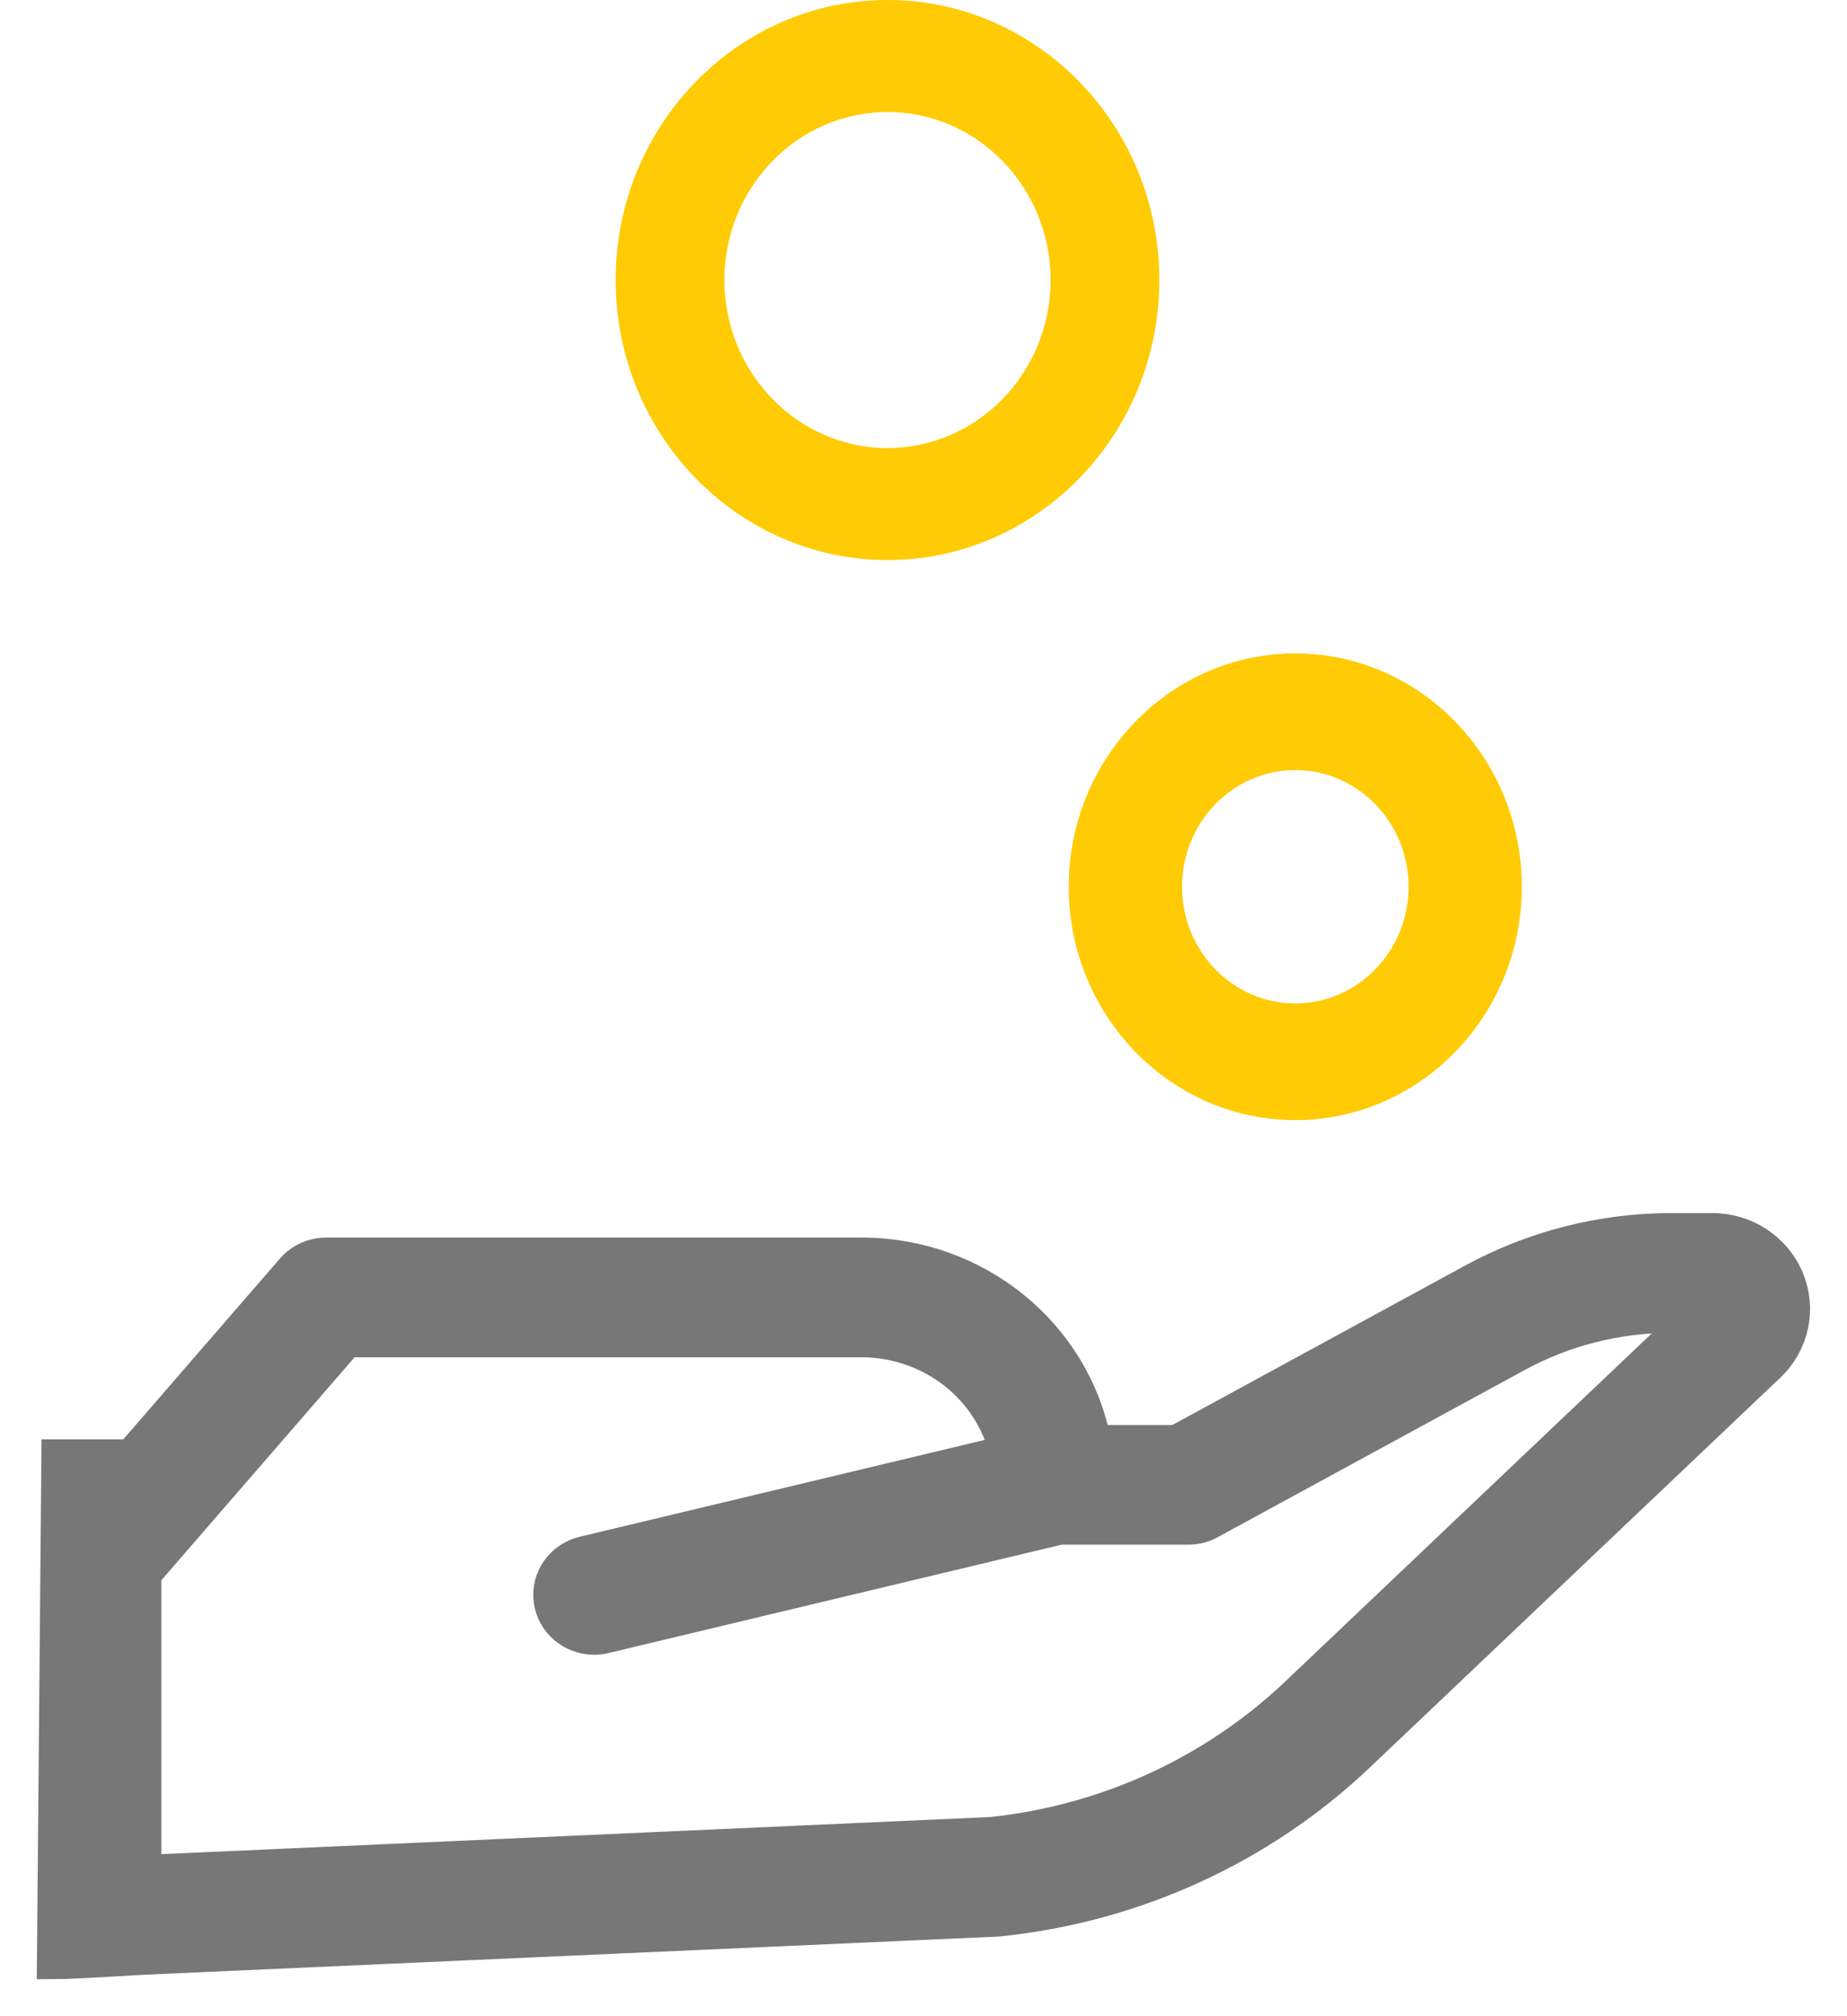 <?xml version="1.0" encoding="UTF-8"?>
<svg width="33px" height="36px" viewBox="0 0 33 36" version="1.1" xmlns="http://www.w3.org/2000/svg" xmlns:xlink="http://www.w3.org/1999/xlink">
    <title>Group 4</title>
    <g id="Symbols" stroke="none" stroke-width="1" fill="none" fill-rule="evenodd">
        <g id="Quick-Link-Single-Card-Copy-3" transform="translate(-63, -34)">
            <g id="Group" transform="translate(15, 27)">
                <g id="Group-4" transform="translate(49, 7)">
                    <g id="hand" transform="translate(10, 0)" fill="#FFCB05">
                        <path d="M4.857,0 C2.179,0 0,2.243 0,5 C0,7.757 2.179,10 4.857,10 C7.535,10 9.714,7.757 9.714,5 C9.714,2.243 7.535,0 4.857,0 Z M4.857,8 C3.25,8 1.943,6.654 1.943,5 C1.943,3.346 3.25,2 4.857,2 C6.464,2 7.771,3.346 7.771,5 C7.771,6.654 6.464,8 4.857,8 Z" id="Shape"></path>
                        <path d="M12.143,20 C14.375,20 16.19,18.131 16.19,15.833 C16.19,13.536 14.375,11.667 12.143,11.667 C9.911,11.667 8.095,13.536 8.095,15.833 C8.095,18.131 9.911,20 12.143,20 Z M12.143,13.75 C13.259,13.75 14.167,14.685 14.167,15.833 C14.167,16.982 13.259,17.917 12.143,17.917 C11.027,17.917 10.119,16.982 10.119,15.833 C10.119,14.685 11.027,13.75 12.143,13.75 Z" id="Shape"></path>
                    </g>
                    <path d="M29.59,22 L28.862,22 C27.631,22.001 26.42,22.308 25.345,22.893 L20.033,25.784 L18.518,25.784 C18.153,23.847 16.42,22.439 14.397,22.437 L4.829,22.437 C4.609,22.437 4.399,22.532 4.257,22.696 L1.358,26.04 L0.079,26.04 L0,35 C0.132,35 0.646,34.974 1.541,34.921 L16.812,34.239 C16.827,34.239 16.841,34.239 16.854,34.235 C19.256,33.986 21.502,32.959 23.233,31.32 L30.574,24.353 C30.985,23.964 31.112,23.372 30.896,22.856 C30.681,22.337 30.164,21.999 29.59,22 Z M22.189,30.278 C20.704,31.684 18.78,32.566 16.721,32.783 L1.543,33.462 L1.543,28.089 L5.18,23.895 L14.397,23.895 C15.661,23.898 16.753,24.755 17.024,25.957 L9.437,27.77 C9.069,27.858 8.827,28.199 8.873,28.564 C8.918,28.93 9.236,29.205 9.614,29.206 C9.675,29.206 9.735,29.199 9.794,29.185 L17.926,27.241 L20.228,27.241 C20.356,27.242 20.482,27.21 20.593,27.149 L26.076,24.165 C26.928,23.701 27.887,23.458 28.863,23.457 L29.376,23.457 L22.189,30.278 Z" id="Shape" stroke="#777777" stroke-width="0.68" fill="#777777" fill-rule="nonzero"></path>
                </g>
            </g>
        </g>
    </g>
</svg>